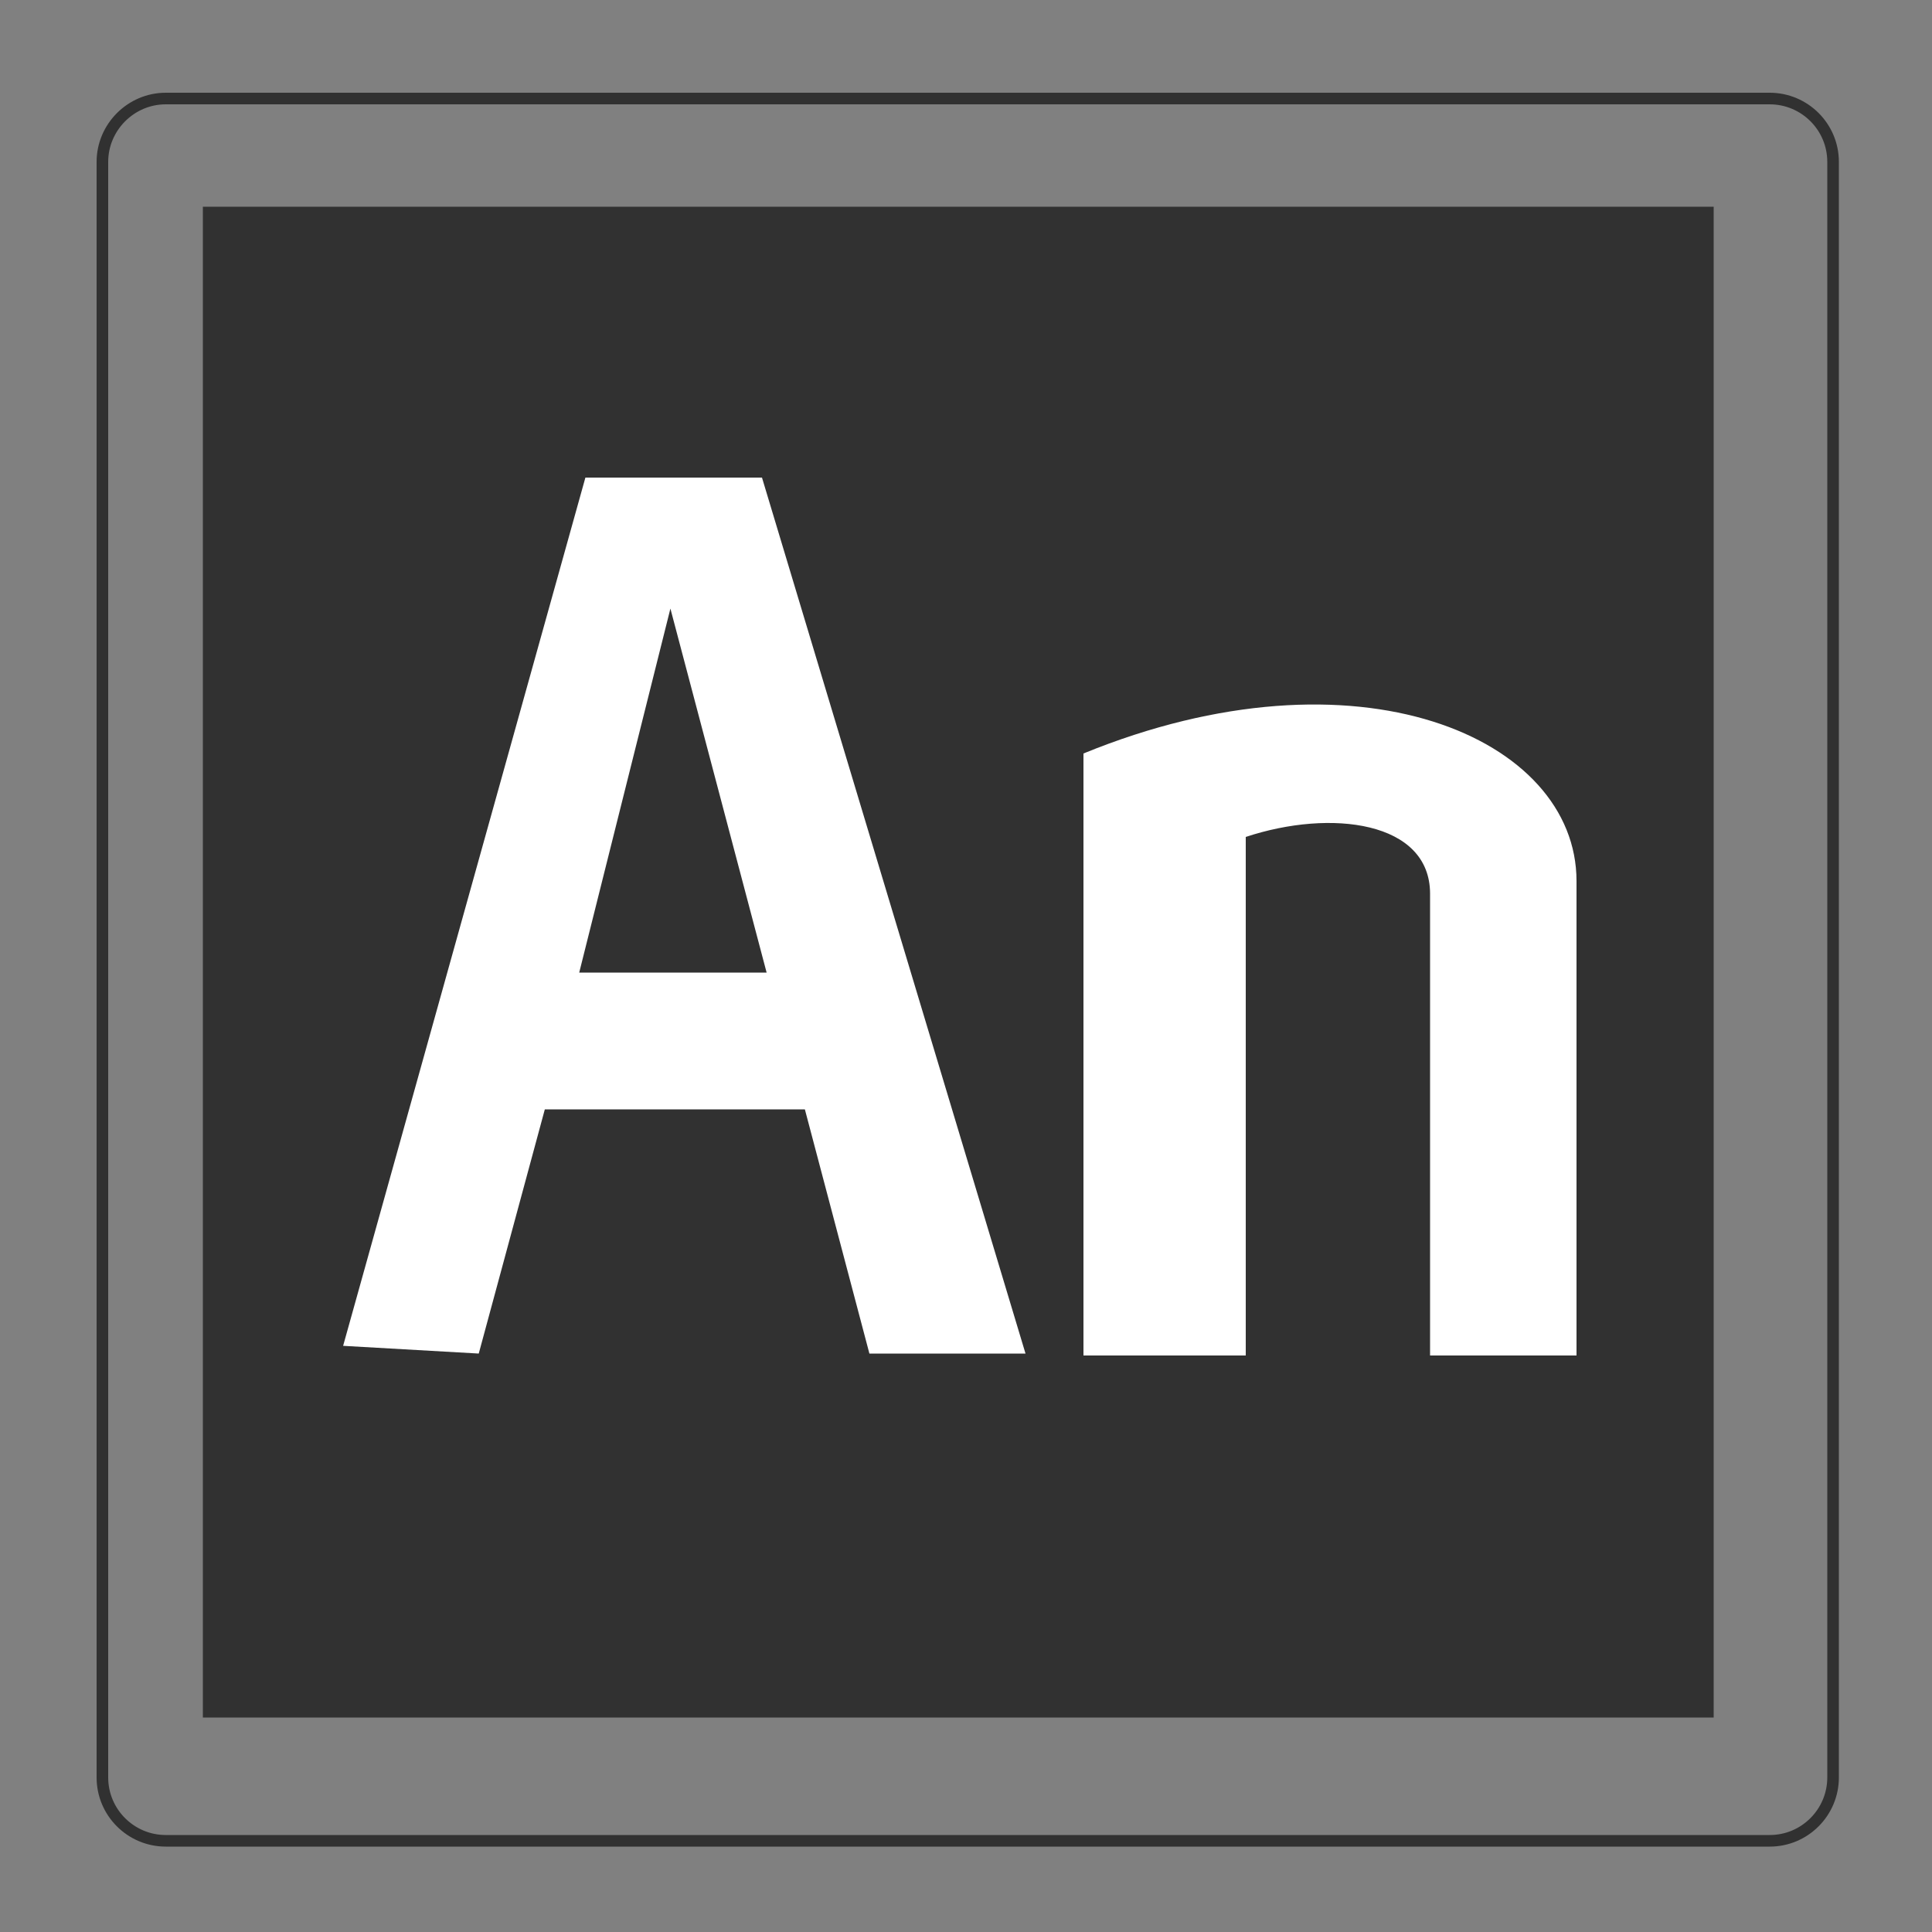<?xml version="1.0" encoding="utf-8"?>
<!-- Generator: Adobe Illustrator 22.1.0, SVG Export Plug-In . SVG Version: 6.00 Build 0)  -->
<svg version="1.1" xmlns="http://www.w3.org/2000/svg" xmlns:xlink="http://www.w3.org/1999/xlink" x="0px" y="0px"
	 viewBox="0 0 500 500" style="enable-background:new 0 0 500 500;" xml:space="preserve">
<rect x="0" y="0" width="500" height="500" fill="#808080" stroke="none"/>
<style type="text/css">
	.st0{fill:none;stroke:#313131;stroke-width:3;stroke-miterlimit:10;}
	.st1{fill:#FF401F;}
	.st2{fill:#313131;}
	.st3{fill:#FFFFFF;}
</style>
<g id="Layer_1">
	<path class="st0" d="M26.5,41.9v418.1c0,9.1,7.4,16.4,16.4,16.4h415.1c9.1,0,16.4-7.4,16.4-16.4V41.9c0-9.1-7.4-16.4-16.4-16.4
		H42.9C33.9,25.5,26.5,32.9,26.5,41.9z"/>
</g>
<g id="Layer_2">
	<path class="st1" d="M57.4,439.6h381.2V58.4H57.4V439.6z"/>
	<path class="st2" d="M52.5,53.5h391v391h-391V53.5z"/>
	<path class="st3" d="M408,350.7V228c0-37.1-56.7-62-127.6-33v155.8h42V216.6c22-7.3,47.7-4.1,47.7,14.7v119.5H408z M197.2,123.6
		h-45.7L88.8,348.3l35.1,2l17.1-63.2h67.3l16.7,63.2h40.4L197.2,123.6z M149.9,251.7l23.6-94.2l24.9,94.2H149.9z"/>
</g>
</svg>
